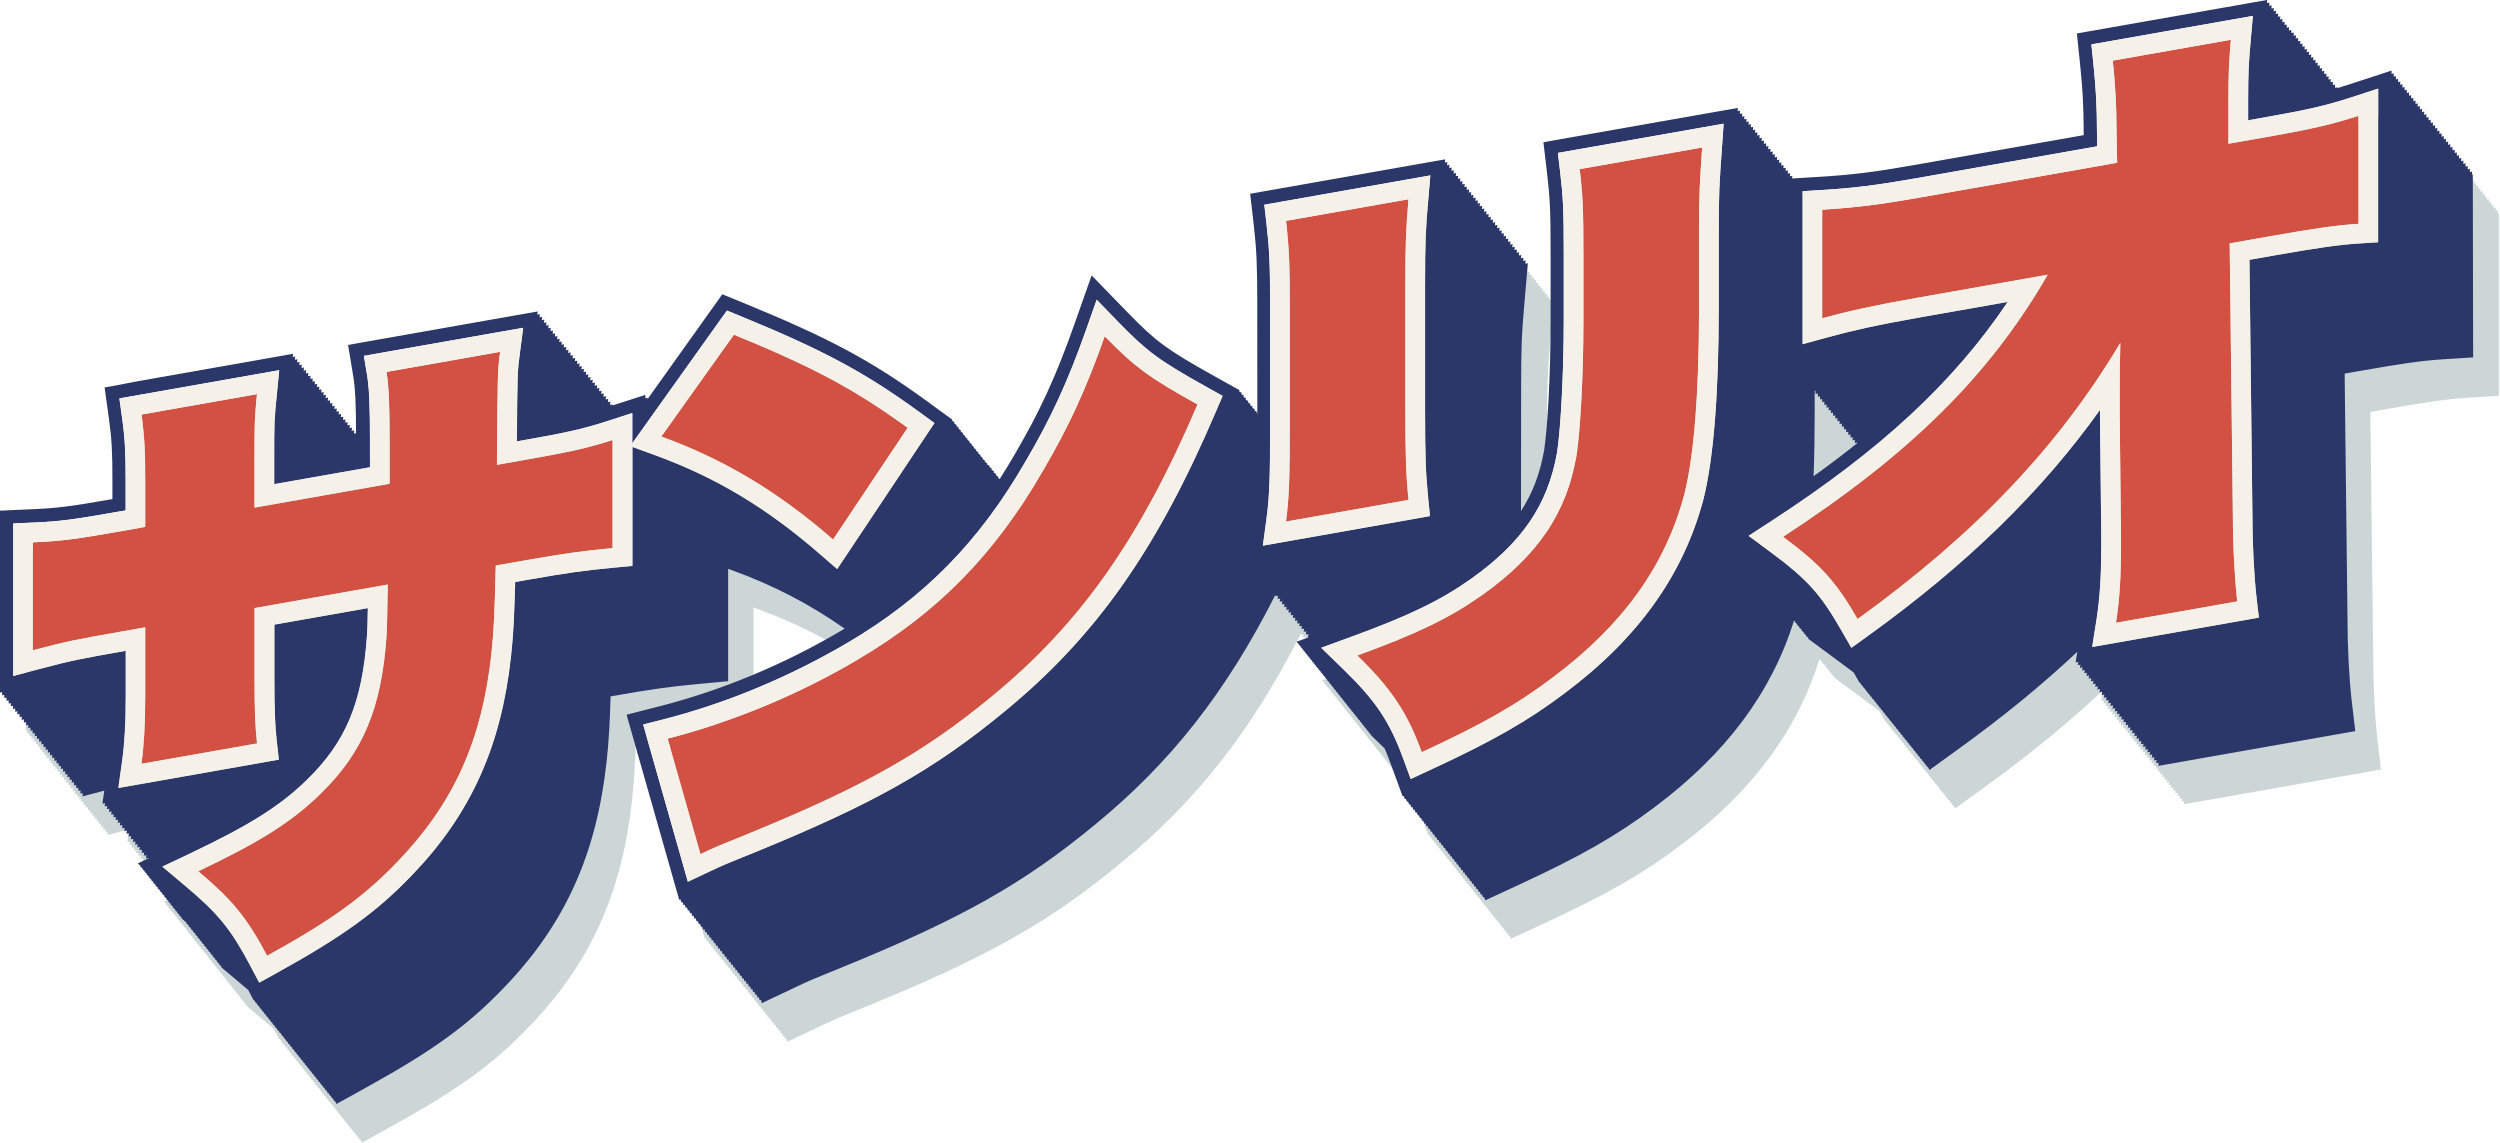 <svg version="1.1" id="Layer_1" xmlns="http://www.w3.org/2000/svg" xmlns:xlink="http://www.w3.org/1999/xlink" x="0" y="0" viewBox="0 0 448.43 205" style="enable-background:new 0 0 448.43 205" xml:space="preserve"><style>.st3{fill:#d25142}.st4{fill:#f5f1e9}</style><g style="opacity:.5"><defs><path id="SVGID_1_" d="M4.62 6.94h443.81V205H4.62z"/></defs><clipPath id="SVGID_2_"><use xlink:href="#SVGID_1_" style="overflow:visible"/></clipPath><path d="M448.04 38.31v-.62l-.39.13v-.62l-.39.13v-.62l-.39.13v-.62l-.39.13v-.62l-.39.13v-.62l-.39.13v-.62l-.39.13v-.62l-.39.13v-.62l-.39.13v-.62l-.39.13v-.61l-.39.13v-.62l-.39.13v-.62l-.39.13v-.62l-.39.13v-.62l-.39.13v-.62l-.39.13v-.62l-.39.13v-.62l-.39.13v-.62l-.39.13v-.61l-.39.13v-.62l-.39.13v-.62l-.39.13v-.62l-.39.13v-.62l-.39.13v-.62l-.39.13v-.62l-.39.13v-.62l-.39.13v-.62l-.39.13v-.62l-.39.13v-.62l-.39.13v-.62l-.39.13v-.62l-.39.13v-.62l-.39.13v-.62l-.39.13v-.62l-.39.13v-.62l-.39.13v-.62l-.39.13v-.62l-3.08 1.01-4.63 1.51c-.7.23-1.37.44-2.02.63l.01-.15-.44.08.05-.57-.44.08.05-.57-.44.08.05-.57-.44.08.05-.57-.44.08.05-.57-.44.08.05-.57-.44.08.05-.57-.44.08.05-.57-.44.08.05-.57-.44.08.05-.57-.44.08.05-.57-.44.08.05-.57-.44.08.05-.57-.44.08.05-.57-.44.08.05-.57-.44.08.05-.57-.44.08.05-.57-.44.08.05-.57-.44.08.05-.57-.44.08.05-.57-.44.08.05-.57-.44.08.05-.57-.44.08.05-.57-.44.08.05-.57-.53.11.05-.57-.44.08.05-.57-.44.08.05-.57-.44.08.05-.57-.44.08.05-.57-.44.08.05-.57-.44.08.05-.57-.44.08.05-.57-3.02.53-4.53.8L382.58 12l-3.24.57-2.16.38.23 2.18.34 3.27c.47 4.46.65 7.84.65 12.07v.08l.01.64-30.5 5.38c-7.01 1.24-11.09 1.74-16.78 2.09l-3.32.2-1.7.1.03-.47-.43.08.04-.56-.43.08.04-.57-.43.08.04-.57-.43.08.04-.56-.43.08.04-.56-.43.08.04-.57-.43.08.04-.57-.43.08.04-.56-.43.08.04-.57-.43.08.04-.57-.43.08.04-.57-.43.08.04-.56-.43.08.04-.57-.43.08.04-.57-.43.08.04-.57-.43.08.04-.57-.43.08.04-.56-.43.08.04-.56-.43.08.04-.56-.43.07.04-.56-.43.08.04-.56-.43.08.04-.57-.43.08.04-.57-.43.08.04-.57-.43.08.04-.57-2.97.52-4.45.78-21.98 3.88-3.29.58-2.19.39.26 2.21.39 3.31c.54 4.58.64 6.78.64 14.71v11.78c0 10.27-.6 19.67-1.17 23.29-.73 4.13-2.05 7.64-4.14 10.85V76.55c0-7.65.1-9.63.54-14.78l.39-4.57.26-3.05-.44.08.05-.57-.44.08.05-.57-.44.08.05-.57-.44.08.05-.57-.44.08.05-.57-.44.08.05-.57-.44.08.05-.57-.44.08.05-.57-.44.08.05-.57-.44.08.05-.57-.44.08.05-.57-.44.08.05-.57-.44.08.05-.57-.44.08.05-.57-.44.08.05-.57-.44.08.05-.57-.44.08.05-.57-.44.08.05-.57-.44.08.05-.57-.44.08.05-.57-.44.08.05-.57-.49.09.05-.57-.44.08.05-.57-.44.08.05-.57-.44.08.05-.57-.44.08.05-.57-.44.08.05-.57-.44.08.05-.57-.44.08.05-.57-.44.08.05-.57-.44.08.05-.57-.44.08.05-.57-.44.08.05-.57-.44.08.05-.57-.44.08.05-.57-.44.08.05-.57-.44.08.05-.57-.44.08.05-.57-3.02.53-4.52.8-21.98 3.88-3.28.58-2.18.39.26 2.2.38 3.31c.52 4.44.64 7.22.64 14.16v19.74l-.13-.07.09-.22-.48-.27.09-.22-.48-.27.09-.22-.49-.27.09-.22-.48-.27.09-.22-.5-.26.09-.22-.48-.27.09-.22-.48-.27.09-.22-.48-.27.09-.22-1.85-1.03-2.78-1.55c-8.34-4.65-10.34-6.11-15.3-11.21l-3.97-4.08-2.64-2.72-1.26 3.57-1.89 5.36c-3.23 9.13-6.21 15.62-10.63 23.14-.88 1.53-1.79 3.02-2.71 4.45l-.31-.22.09-.14-.48-.35.09-.14-.48-.35.09-.14-.48-.35.09-.14-.48-.35.09-.14-.48-.35.09-.14-.48-.35.09-.14-.48-.35.09-.14-.48-.35.09-.14-.48-.35.09-.14-.48-.35.09-.14-.48-.35.09-.14-.48-.35.09-.14-.48-.35.09-.14-.48-.35.09-.14-.48-.35.09-.14-.48-.35.09-.14-.48-.35.09-.14-.48-.35.09-.14-.48-.35.09-.14-.48-.35.09-.14-.48-.35.09-.14-1.83-1.33-2.74-1.99c-9.87-7.19-17.44-11.26-32.38-17.4l-2.59-1.06-1.73-.71-1.08 1.52-1.63 2.28-10.69 14.99v-.27l-.39.13v-.61l-3.08.99-2.82.91.02-.19-.47.08.07-.57-.47.08.07-.57-.47.08.08-.57-.47.08.07-.57-.47.08.07-.57-.46.08.07-.57-.47.08.07-.57-.47.08.08-.57-.47.08.07-.57-.47.08.07-.57-.47.08.08-.57-.47.08.07-.57-.47.08.07-.57-.47.08.07-.57-.47.08.07-.57-.47.08.08-.57-.47.08.07-.57-.47.08.08-.57-.47.08.08-.57-.47.08.07-.57-.46.08.07-.57-.47.08.07-.57-.47.08.08-.57-.47.08.07-.57-.47.08.07-.57-.47.08.08-.57-.47.08.07-.57-.47.08.07-.57-.46.08.07-.57-.47.08.07-.57-.46.08.08-.57-.47.08.07-.57-.47.08.07-.57-.46.08.07-.57-3.16.56-4.74.83-20.39 3.6-3.44.6-2.29.4.38 2.3.57 3.44c.33 2.03.47 4.67.49 10.08l-.38.07.06-.57-.45.08.06-.57-.45.08.06-.57-.45.08.06-.57-.45.08.05-.57-.45.08.06-.57-.45.08.06-.57-.45.08.05-.57-.45.08.06-.57-.45.08.05-.57-.45.08.06-.57-.45.08.06-.57-.45.08.05-.57-.45.08.06-.57-.45.08.05-.57-.45.08.06-.57-.45.08.06-.57-.45.08.05-.57-.45.08.06-.57-.45.08.05-.57-.45.08.06-.57-.45.08.06-.57-.45.08.06-.57-.45.08.06-.57-.45.08.06-.57-.45.08.06-.57-.45.08.06-.57-.45.08.06-.57-.45.08.06-.57-3.06.54-4.58.81-20.73 3.66-3.35.59-2.23.39.31 2.25.47 3.37c.53 3.85.62 6.15.62 11.08v3.33c-7.83 1.37-9.89 1.62-14.53 1.82l-3.38.15-2.25.1v32.66l.39-.1v.59l.39-.1v.59l.39-.1v.59l.39-.1v.59l.39-.1v.59l.39-.1v.59l.39-.1v.59l.39-.1v.59l.39-.1v.59l.39-.1v.59l.39-.1v.59l.39-.1v.59l.39-.1v.59l.39-.1v.59l.39-.1v.59l.39-.1v.59l.39-.1v.59l.39-.1v.59l.39-.1v.59l.39-.1v.59l.39-.1v.59l.39-.1v.66l.39-.1v.59l.39-.1v.59l.39-.1v.59l.39-.1v.59l.39-.1v.59l.39-.1v.59l.39-.1v.59l.39-.1v.59l.39-.1v.59l.39-.1v.59l.39-.1v.59l.39-.1v.59l.39-.1v.59l.39-.1v.59l.39-.1v.59l.39-.1v.59l2.96-.79.92-.25-.33 2.35.47-.08-.08.57.47-.08-.08.57.47-.08-.08.57.47-.08-.08.57.47-.08-.08.57.47-.08-.08.57.47-.08-.08.57.47-.08-.08.57.47-.08-.08.57.47-.08-.08.57.47-.08-.08.57.47-.08-.08.57.47-.08-.08.57.47-.08-.08.57.69-.11-.08.57.47-.08-.08.57.47-.08-.08.57.47-.08-.08.57.47-.08-.08.57.47-.08-.08.57.47-.08-.01.07-1.94.92.51.43-.12.06.51.43-.12.06.51.43-.12.06.51.43-.12.06.51.43-.12.06.51.43-.12.06.51.43-.12.06.51.43-.12.06.51.43-.12.06.51.43-.12.06.51.43-.12.06.51.43-.12.06.51.43-.12.06.51.43-.12.06.51.43-.12.06.51.43-.12.06.51.43-.12.06.51.43-.12.06.51.43-.12.06.51.43-.12.06.51.43-.12.06.51.43-.12.06.51.43-.12.06.51.43-.12.06.51.43-.12.06.51.43-.12.06.51.43-.12.06.51.43-.12.06.51.43-.12.06.51.43-.12.06.51.43-.12.06.51.43-.12.06.51.43-.12.06.51.43-.12.06.51.43-.12.06.51.43-.12.06.51.43-.12.06.51.43-.12.06 2.8 2.36 2.05 1.73 1.02 1.92.1-.06.29.55.1-.06.29.55.1-.06.29.55.1-.06.29.55.1-.06.29.55.1-.06.29.55.1-.06.29.54.1-.06.29.55.1-.06.29.54.1-.06.29.55.1-.06.29.55.1-.06.29.55.1-.06.29.55.1-.06.29.55.1-.06.29.55.1-.06.29.55.1-.06.29.55.1-.06.29.55.1-.06.29.55.1-.06.29.54.1-.06.29.55.1-.06.29.55.1-.06.29.55.1-.05.29.54.1-.06.29.55.1-.06.29.54.1-.06.29.55.1-.06.29.55.1-.06.29.55.1-.06.29.55.1-.06.29.55.1-.06.29.54.1-.06.29.55.1-.06.29.55.1-.06.29.54.1-.06.29.55.1-.06.29.54.1-.06.29.55 2.1-1.16 3.14-1.74c12.1-6.69 18.38-11.24 24.86-18.03 10.87-11.3 16.54-23.83 18.36-40.6.38-3.66.54-6.16.7-11.57l.25-.04c7.18-1.27 10.23-1.7 15.5-2.19l3.2-.3 2.14-.2v-20.15l.83.3c7.29 2.65 13.74 5.99 20.07 10.42-.23.14-.45.27-.68.4-10.2 6.03-21.46 10.71-32.57 13.54l-3.52.9-2.34.6.66 2.33.99 3.49 5.89 20.72 1.14 4.01.76 2.67.22-.1.17.59.22-.11.17.59.22-.1.17.59.22-.1.17.59.22-.1.17.59.22-.1.17.59.22-.11.17.59.22-.11.17.6.22-.11.17.59.22-.11.17.6.22-.11.17.59.22-.1.17.59.22-.1.17.59.22-.11.17.59.22-.11.17.59.22-.1.17.59.22-.1.17.59.22-.11.17.59.22-.1.17.59.22-.1.17.59.22-.1.17.59.22-.11.17.59.22-.1.17.59.22-.1.17.59.22-.11.17.59.22-.1.17.59.22-.1.17.59.22-.1.17.59.22-.11.17.59.22-.11.17.59.22-.1.17.59.22-.1.17.59.22-.11.17.59.22-.11.17.6.22-.1.17.59.22-.1.17.6.22-.11.17.6.22-.11.17.59 2.51-1.19 3.77-1.78c2.39-1.13 3.21-1.46 5.91-2.56l1.95-.79c21.64-8.82 32.72-15.06 45.6-25.68 13.58-11.13 23.47-23.68 32.41-41.29l-.04.31.47-.08-.08.57.47-.08-.08.57.47-.08-.08.57.47-.08-.08.57.47-.08-.08.57.47-.08-.08.57.47-.08-.08.57.47-.08-.08.57.47-.08-.08.57.47-.08-.08.57.47-.08-.08.57.47-.08-.08.57.47-.08-.08.57.47-.08-.08.57.47-.08-.08.57.32-.06-2.39.87.47.46-.08.03.48.46-.08.03.47.46-.08.03.47.46-.08.03.47.46-.08.03.47.46-.08.03.47.46-.08.03.47.46-.08.03.47.46-.08.03.47.46-.08.03.47.46-.08.03.47.46-.08.03.47.46-.08.03.47.46-.08.03.47.46-.08.03.47.46-.08.03.47.46-.08.03.47.46-.08.03.47.46-.08.03.47.46-.08.03.47.46-.08.03.47.46-.08.03.47.46-.08.03.47.46-.08.03.47.46-.08.03.48.46-.08.03.47.46-.08.03.47.46-.08.03.47.46-.08.03.47.46-.08.03.47.46-.08.03.47.46-.08.03.47.46-.08.03.47.46-.08.03 2.54 2.47c.35.81.68 1.66 1.02 2.58l1.32 3.6.88 2.4.18-.08.21.58.18-.08.21.57.18-.08.21.57.18-.08.21.57.18-.08.21.57.18-.08.21.57.18-.08.21.57.18-.08.21.57.18-.08.21.57.18-.08.21.57.18-.08.21.57.18-.08.21.57.18-.08.21.57.18-.08.21.57.18-.09.21.57.18-.08.21.57.18-.09.21.57.18-.08.21.57.18-.08.21.57.18-.08.21.57.18-.08.21.57.18-.08.21.57.18-.08.21.57.18-.08.21.57.18-.08.21.57.18-.08.21.57.18-.08.21.57.18-.08.21.57.18-.08.21.57.18-.08.21.57.18-.08.21.57.18-.08.21.57.18-.08.21.57.18-.09.21.57.18-.08.21.57.18-.08.21.57.18-.08.21.57.18-.08.21.57 2.32-1.07 3.48-1.61c11.38-5.26 17.83-8.95 24.64-14.09 12.7-9.51 20.88-20.46 24.92-33.4l.26.19-.14.09.54.4-.14.09.54.4-.14.09.54.4-.14.09.54.4-.14.09.53.4-.14.09.54.39-.14.09 2.72 2.02 4.08 3.02c.5.37.97.72 1.42 1.07l1.07 1.86.08-.06.33.57.08-.06.31.55.08-.06.31.55.08-.06.31.55.08-.06.31.54.08-.06.32.54.08-.06.31.54.08-.05.32.54.08-.05.31.55.08-.06.31.54.08-.06.31.55.08-.06.31.55.08-.06.31.54.08-.06.32.55.08-.06.31.55.08-.06.31.55.08-.06.31.55.08-.06.31.55.08-.06.31.55.08-.06.31.54.08-.06.31.54.08-.06.31.55.08-.06.32.55.08-.05.31.54.08-.06.31.55.08-.06.31.55.08-.06.31.55.08-.06.31.55.08-.06.31.55.08-.06.31.54.08-.06.32.55.08-.06.31.54 2.11-1.53 3.17-2.29c7.92-5.72 14.92-11.44 21.22-17.37l-.3 1.9.48-.08-.09.57.48-.08-.09.57.48-.09-.09.57.48-.09-.09.57.48-.08-.09.57.48-.09-.09.57.48-.08-.09.57.48-.08-.09.57.48-.08-.09.57.48-.08-.09.57.48-.08-.09.57.48-.09-.09.57.48-.08-.09.57.48-.08-.09.57.48-.08-.09.57.48-.08-.09.57.48-.08-.09.57.48-.09-.09.57.48-.09-.09.57.48-.09-.09.58.48-.09-.09.57.48-.08-.09.57.48-.08-.09.57.48-.08-.09.58.48-.09-.09.57.48-.09-.09.57.48-.08-.09.57.48-.08-.09.57.48-.08-.09.57.48-.08-.09.57.48-.09-.09.57.48-.08-.09.57.48-.09-.09.57.48-.09-.09.57.48-.08-.09.58.48-.09-.09.57.48-.08-.09.57.48-.08-.09.57 3.25-.57 4.87-.86 21.75-3.83 3.28-.58 2.19-.39-.26-2.2-.38-3.31c-.46-3.93-.75-9.74-.75-14.81l-.51-43.81 2.33-.41c8.1-1.43 11.51-1.91 15.22-2.15l3.3-.21 2.2-.14v-32.8l-.13.13z" style="clip-path:url(#SVGID_2_);fill:#9caeaf"/></g><path d="M443.42 31.37v-.62l-.39.13v-.62l-.39.13v-.62l-.39.13v-.62l-.39.13v-.61l-.39.13v-.62l-.39.13v-.62l-.39.13v-.62l-.39.13v-.62l-.39.13v-.62l-.39.13v-.62l-.39.13v-.62l-.39.13v-.62l-.39.13v-.61l-.39.13v-.62l-.39.13v-.62l-.39.13v-.62l-.39.13v-.62l-.39.13v-.62l-.39.13v-.62l-.39.13v-.62l-.39.13v-.62l-.39.13v-.62l-.39.13v-.62l-.39.13v-.62l-.39.13v-.62l-.39.13v-.62l-.39.13v-.62l-.39.13v-.62l-.39.13v-.62l-.39.13v-.62l-.39.13v-.62l-.39.13v-.61l-.39.13v-.62l-.39.13v-.62l-.39.13v-.62l-.39.13v-.62l-.39.13v-.62l-3.08 1.01-4.63 1.51c-.7.23-1.37.44-2.02.63l.01-.15-.44.08.05-.57-.44.08.05-.57-.44.08.05-.57-.44.08.05-.57-.44.08.05-.57-.44.08.05-.57-.44.08.05-.57-.44.08.05-.57-.44.08.05-.57-.44.08.05-.57-.44.08.05-.57-.44.08.05-.57-.44.08.05-.57-.44.08.05-.57-.44.08.05-.57-.44.08.05-.57-.44.08.05-.57-.44.08.05-.57-.44.08.05-.57-.44.08.05-.57-.44.08-.03-.55-.44.08.05-.57-.44.08.05-.57-.44.08.05-.57-.44.08.05-.57-.44.08.05-.57-.44.08.05-.57-.44.08.05-.57-.44.08.05-.57-.44.08.05-.57-.44.08.05-.57-.44.08.03-.56-3.02.53-4.53.8-21.19 3.73-3.24.57-2.16.38.23 2.18.34 3.27c.47 4.46.65 7.85.65 12.07v.08l.01.64-30.5 5.38c-7.01 1.24-11.09 1.74-16.78 2.09l-3.32.2-1.7.1.03-.47-.43.08.04-.56-.43.08.04-.57-.43.08.04-.56-.43.08.04-.56-.43.08.04-.56-.43.08.04-.57-.43.08.04-.57-.43.08.04-.56-.43.08.04-.57-.43.08.04-.57-.43.08.04-.57-.43.08.04-.56-.43.08.04-.57-.44.06.04-.57-.43.08.04-.57-.43.08.04-.57-.43.08.04-.57-.43.08.04-.57-.43.08.04-.56-.43.08.04-.56-.43.08.04-.56-.43.08.04-.56-.43.08.04-.57-.43.08.04-.57-.43.08.04-.57-2.97.52-4.45.78-21.98 3.88-3.29.58-2.19.39.26 2.21.39 3.31c.54 4.58.64 6.78.64 14.71v11.78c0 10.27-.6 19.67-1.17 23.29-.73 4.13-2.06 7.64-4.14 10.85V69.62c0-7.65.1-9.63.55-14.78l.39-4.57.26-3.05-.44.08.05-.57-.44.08.05-.57-.44.08.05-.57-.44.08.05-.57-.44.08.05-.57-.44.08.05-.57-.44.08.05-.57-.44.08.05-.57-.44.08.05-.57-.44.08.05-.57-.44.08.05-.57-.44.08.05-.57-.44.08.05-.57-.44.08.05-.57-.44.08.05-.57-.44.08.05-.57-.44.08.05-.57-.44.08.05-.57-.44.08.05-.57-.44.08.05-.57-.44.08.05-.57-.44.08.05-.57-.44.08.05-.57-.44.08.05-.57-.44.08.05-.57-.44.08.05-.57-.44.08.05-.57-.44.08.05-.57-.44.08.05-.57-.44.08.05-.57-.44.08.05-.57-.44.08.05-.57-.44.08.05-.57-.44.08.05-.57-.44.08.05-.57-.44.08.05-.57-.44.08.05-.57-.44.08.05-.57-3.02.53-4.52.8-21.98 3.88-3.28.58-2.18.39.26 2.2.38 3.31c.51 4.44.64 7.22.64 14.16V74.2l-.13-.07.09-.22-.48-.27.09-.22-.49-.27.09-.22-.48-.27.09-.22-.49-.27.09-.22-.48-.27.09-.22-.48-.27.09-.22-.48-.27.09-.22-.48-.27.09-.22-1.85-1.03-2.78-1.55c-8.34-4.65-10.34-6.11-15.3-11.21l-3.97-4.08-2.64-2.72-1.26 3.57-1.89 5.36c-3.23 9.14-6.21 15.62-10.63 23.14-.88 1.53-1.79 3.02-2.71 4.45l-.31-.22.09-.14-.48-.35.09-.14-.48-.35.09-.14-.48-.35.09-.14-.48-.35.09-.14-.54-.33.09-.14-.48-.35.09-.14-.48-.35.09-.14-.48-.35.09-.14-.49-.35.09-.14-.48-.35.09-.14-.48-.35.09-.14-.48-.35.09-.14-.48-.35.09-.14-.48-.35.09-.14-.48-.35.09-.14-.48-.35.09-.14-.48-.35.09-.14-.48-.35.09-.14-.48-.35.09-.14-.48-.35.09-.14-.48-.35.09-.14-1.83-1.33-2.74-2c-9.87-7.19-17.44-11.26-32.38-17.4l-2.59-1.06-1.73-.71-1.08 1.52-1.63 2.28-10.7 15.01v-.27l-.39.13v-.62l-3.08.99-2.82.91.03-.19-.47.08.08-.57-.47.08.07-.57-.47.08.07-.57-.47.08.08-.57-.47.08.07-.57-.47.08.08-.57-.47.08.07-.57-.47.08.07-.57-.47.08.08-.57-.47.08.07-.57-.47.08.07-.57-.46.08.07-.57-.46.08.07-.57-.47.08.08-.57-.47.08.07-.57-.47.08.07-.57-.46.08.07-.57-.47.08.07-.57-.47.08.07-.57-.47.08.08-.57-.47.08.07-.57-.47.08.07-.57-.47.08.07-.57-.47.08.08-.57-.47.08.07-.57-.47.08.07-.57-.46.08.07-.57-.47.08.07-.57-.46.08.08-.57-.47.08.08-.57-.47.08.08-.57-.47.08.08-.57-.47.08.07-.57-.47.08.07-.57-3.16.56-4.73.83-20.39 3.6-3.44.61-2.29.41.38 2.3.57 3.44c.33 2.03.47 4.67.48 10.08l-.38.07.05-.57-.45.08.06-.57-.45.08.06-.57-.45.08.06-.57-.45.08.06-.57-.45.08.05-.57-.45.08.06-.57-.45.08.06-.57-.45.08.06-.57-.45.08.06-.57-.45.08.06-.57-.45.08.06-.57-.45.08.06-.57-.45.08.06-.57-.45.08.06-.57-.45.08.05-.57-.45.08.06-.57-.45.08.06-.57-.45.08.05-.57-.45.08.06-.57-.45.08.05-.57-.45.08.06-.57-.45.08.06-.57-.45.08.05-.57-.45.08.06-.57-.45.08.05-.57-.45.08.06-.57-.45.08.06-.57-.45.08.06-.57-3.05.54-4.58.81-20.73 3.66-3.21.63-2.23.39.31 2.25.47 3.37c.53 3.85.62 6.15.62 11.08v3.33c-7.83 1.37-9.9 1.62-14.53 1.82l-3.38.15-2.26.1v32.65l.39-.1v.59l.39-.1v.59l.39-.1v.59l.39-.1v.59l.39-.1v.59l.39-.1v.59l.39-.1v.59l.39-.11v.59l.39-.1v.59l.39-.1v.59l.39-.1v.59l.39-.1v.59l.39-.1v.59l.39-.1v.59l.39-.1v.59l.39-.1v.59l.39-.1v.59l.39-.1v.59l.39-.1v.59l.39-.1v.59l.39-.1v.59l.39-.1v.59l.39-.1v.59l.39-.1v.59l.39-.1v.59l.39-.1v.59l.39-.1v.59l.39-.1v.59l.39-.1v.59l.39-.1v.59l.39-.1v.59l.39-.1v.59l.39-.1v.59l.39-.1v.59l.39-.1v.59l.39-.1v.59l.39-.1v.59l.39-.1v.59l2.96-.79.92-.24-.33 2.34.47-.08-.08.57.47-.08-.08.57.47-.08-.08.57.47-.08-.08.57.47-.08-.08.57.47-.08-.08.57.47-.08-.08.57.47-.08-.08.57.47-.08-.08.57.47-.08-.08.57.47-.08-.08.57.47-.08-.08.57.47-.08-.08.57.47-.08-.08.57.47-.08-.08.57.47-.08-.08.57.47-.08-.08.57.47-.08-.08.57.47-.08-.08.57.47-.08-.08.57.47-.08-.01.07-1.93.92.51.43-.12.06.51.43-.12.06.51.43-.12.06.51.43-.12.06.51.43-.12.06.51.43-.12.06.51.43-.12.06.51.43-.12.06.51.43-.12.06.51.43-.12.06.51.43-.12.06.51.43-.12.06.51.43-.12.06.51.43-.12.06.51.43-.12.06.51.43-.12.06.51.43-.12.06.51.43-.12.06.51.43-.12.06.51.43-.12.06.51.43-.01.02.51.43-.12.06.51.43-.12.06.51.43-.12.06.51.43-.12.06.52.43-.12.06.51.43-.12.06.51.43-.12.06.51.43-.12.06.51.43-.12.06.51.43-.12.06.51.43-.12.06.51.43-.12.06.51.43-.12.06.51.43-.12.06.51.43-.12.06.51.43-.12.06.51.43-.12.06 2.8 2.36 2.05 1.73 1.02 1.92.1-.06.29.55.1-.06.29.55.1-.06.29.55.1-.06.29.55.1-.06.29.55.1-.06.29.55.1-.06.29.54.1-.06.29.55.1-.06.29.54.1-.06.29.55.1-.06.29.55.1-.06.29.54.1-.06.29.55.1-.06.29.55.1-.06.29.55.1-.06.29.55.1-.06.29.55.1-.06.29.55.1-.06.29.55.1-.06.29.54.1-.06.29.55.1-.06.29.55.1-.06.29.55.1-.05.29.54.1-.06.29.55.1-.06.29.55.1-.06.29.55.1-.06.29.54.1-.06.29.55.1-.06.29.55.1-.06.29.55.1-.06.29.54.1-.06.29.55.1-.06.29.55.1-.06.29.54.1-.06.29.55.1-.06.29.54.1-.06.29.55 2.1-1.16 3.14-1.74c12.1-6.69 18.38-11.24 24.86-18.03 10.87-11.3 16.54-23.83 18.36-40.6.38-3.66.54-6.16.7-11.57l.25-.04c7.19-1.27 10.23-1.7 15.5-2.19l3.2-.3 2.14-.2v-20.15l.83.3c7.29 2.65 13.74 5.99 20.07 10.42-.23.14-.46.27-.68.4-10.2 6.03-21.46 10.71-32.57 13.54l-3.52.9-2.35.6.66 2.33.99 3.49 5.89 20.71 1.14 4.01.76 2.67.22-.1.17.59.22-.1.17.59.22-.11.17.59.22-.11.17.59.22-.1.17.59.22-.11.17.6.22-.11.17.59.22-.1.17.6.22-.1.17.59.22-.11.17.59.22-.1.17.59.22-.1.17.59.22-.1.17.59.22-.1.17.59.22-.11.17.59.22-.1.17.59.22-.1.17.59.22-.1.17.59.22-.1.17.59.22-.1.17.59.22-.1.17.59.22-.11.17.59.22-.1.17.59.22-.1.17.59.22-.1.17.59.22-.11.17.59.22-.1.17.59.22-.1.17.59.22-.1.17.59.22-.11.17.59.22-.11.17.59.22-.1.17.59.22-.1.17.59.22-.11.17.6.22-.1.17.59.22-.1.17.59.22-.11.17.59.22-.1.17.59 2.51-1.19 3.77-1.78c2.39-1.13 3.21-1.46 5.91-2.56l1.95-.79c21.64-8.82 32.72-15.06 45.6-25.68 13.58-11.13 23.47-23.68 32.4-41.29l-.04.31.47-.08-.08.57.47-.08-.08.57.47-.08-.08.57.47-.08-.08.57.47-.08-.08.57.47-.08-.08.57.47-.08-.08.57.47-.08-.08.57.47-.08-.08.57.47-.08-.08.57.47-.08-.08.57.47-.08-.08.57.47-.08-.08.57.47-.08-.08.57.47-.08-.08.57.32-.06-2.39.87.47.46-.08.03.47.46-.08.03.47.46-.08.03.47.46-.08.03.47.46-.08.03.47.46-.08.03.47.46-.08.03.47.46-.08.03.47.46-.08.03.47.46-.08.03.48.46-.08.03.47.46-.08.03.47.46-.08.03.47.46-.08.03.47.46-.08.03.47.46-.08.03.47.46-.08.03.47.46-.08.03.47.46-.08.03.47.46-.08.03.47.46-.08.03.47.46-.08.03.47.46-.08.03.47.46-.08.03.47.46-.08.03.48.46-.08.03.47.46-.08.03.47.46-.08.03.47.46-.08.03.47.46-.08.03.47.46-.08.03.47.46-.08.03.47.46-.08.03.47.46-.08.03 2.54 2.47c.35.81.68 1.66 1.02 2.58l1.32 3.6.88 2.4.18-.08.21.58.18-.08.21.57.18-.08.21.57.18-.08.21.57.18-.08.21.57.18-.08.21.57.18-.08.21.57.18-.08.21.57.18-.08.21.57.18-.08.21.57.18-.08.21.57.18-.08.21.57.18-.08.21.57.18-.08.21.57.18-.08.21.57.18-.08.21.57.18-.08.21.57.18-.08.21.57.18-.09.21.57.18-.08.21.58.18-.08.21.57.18-.08.21.57.18-.08.21.57.18-.08.21.57.18-.08.21.57.18-.08.21.57.18-.08.21.57.18-.08.21.57.18-.08.21.57.18-.08.21.57.18-.08.21.57.18-.08.21.57.18-.08.21.57.18-.08.21.57.18-.08.21.57.18-.08.21.57.18-.08.21.57.18-.08.21.57 2.32-1.07 3.48-1.61c11.38-5.26 17.83-8.95 24.64-14.09 12.7-9.51 20.88-20.46 24.93-33.4l.26.19-.14.09.53.4-.14.09.53.4-.14.09.53.39-.14.09.54.4-.14.09.53.4-.14.09.54.39-.14.09 2.72 2.02 4.08 3.02c.5.37.97.72 1.42 1.07l1.07 1.86.08-.05.33.57.08-.05.32.55.08-.06.31.55.08-.06.31.55.08-.06.31.54.08-.06.31.54.08-.06.31.54.08-.06.32.55.08-.05.32.55.08-.06.31.54.08-.06.31.55.08-.06.31.55.08-.06.31.54.08-.06.31.55.08-.06.32.55.08-.06.31.55.08-.06.31.55.08-.06.31.55.08-.06.31.54.08-.06.31.54.08-.05.31.54.08-.06.32.55.08-.06.31.54.08-.05.31.54.08-.06.31.55.08-.06.31.55.08-.06.31.55.08-.06.31.54.08-.06.31.55.08-.06.31.54.08-.06.31.55.08-.06.31.54 2.11-1.53 3.17-2.29c7.92-5.72 14.92-11.44 21.22-17.37l-.3 1.9.48-.08-.09.57.48-.08-.09.57.48-.09-.09.57.48-.09-.09.57.48-.09-.09.58.48-.09-.09.57.48-.09-.09.57.48-.08-.09.57.48-.08-.09.57.48-.08-.09.57.48-.08-.09.57.48-.08-.09.57.48-.08-.09.57.48-.08-.09.57.48-.08-.09.57.48-.08-.09.57.48-.09-.09.58.48-.08-.09.57.48-.09-.09.57.48-.08-.09.58.48-.08-.09.57.48-.08-.09.57.48-.08-.09.57.48-.08-.09.57.48-.08-.09.57.48-.08-.09.57.48-.08-.09.57.48-.08-.09.57.48-.08-.09.57.48-.08-.09.57.48-.09-.09.57.48-.09-.09.58.48-.09-.09.57.48-.09-.09.57.48-.09-.09.57.48-.08-.09.57.48-.08-.09.57.48-.08-.09.57 3.25-.57 4.87-.86 21.75-3.84 3.28-.58 2.19-.38-.26-2.2-.39-3.31c-.46-3.93-.75-9.74-.75-14.81l-.51-43.81 2.33-.41c8.1-1.43 11.51-1.91 15.22-2.15l3.3-.21 2.2-.14V31.25l-.13.12zm-293.28 70.7-3.03-2.63c-9.59-8.34-18.75-13.83-29.7-17.82l-3.99-1.45v21.35l-3.21.3c-5.35.5-8.43.93-15.69 2.21l-2.14.38c-.18 6.57-.31 9.18-.74 13.3-1.77 16.22-7.24 28.32-17.72 39.23-6.3 6.59-12.43 11.03-24.3 17.59l-3.14 1.74-1.68-3.17c-3.41-6.42-5.66-9.19-11.5-14.11l-4.2-3.53 4.96-2.35c10.69-5.08 16.17-8.53 20.92-13.17 7.04-6.84 9.98-13.88 10.83-25.93.08-1.42.1-2.19.15-4.92l-16.77 2.96v9.73c0 5.46.11 8.38.43 11.19l.37 3.3-3.27.58-20.73 3.66-4.78.84.67-4.81c.44-3.16.65-6.83.65-11.53v-8.26l-.05.01c-8.03 1.42-9.48 1.67-15.68 3.32l-4.44 1.18V93.89l3.38-.15c4.97-.21 7.04-.48 15.85-2.03l.93-.16v-5.31c0-5.06-.09-7.41-.65-11.41l-.47-3.37 3.35-.59 20.73-3.66 4.58-.81-.45 4.63c-.44 4.44-.44 4.7-.44 11.29v4.52l17.18-3.03V79.3c0-6.62-.13-9.65-.52-12.02l-.57-3.44 3.44-.61 20.39-3.59 4.74-.83-.62 4.77c-.38 2.96-.42 3.24-.51 15.6l.25-.04c8.26-1.46 11.34-2.1 15.84-3.55l4.62-1.49v5.43l2.32-3.26L128.76 58l1.63-2.28 2.59 1.06c14.74 6.06 22.2 10.06 31.89 17.12l2.74 1.99-1.88 2.82-13.37 20.03-2.22 3.33zm67.91-28.13c-10.57 24.76-21.57 40.33-37.93 53.74-12.67 10.45-23.6 16.6-44.98 25.31l-1.95.79c-2.75 1.11-3.58 1.45-6.03 2.61l-3.77 1.78-1.14-4.01-5.89-20.71-.99-3.49 3.52-.9c11.32-2.88 22.79-7.65 33.18-13.79 13.78-8.12 23.63-18.16 31.94-32.59 4.5-7.66 7.54-14.26 10.82-23.55l1.89-5.36 3.97 4.08c5.11 5.25 7.33 6.88 15.84 11.62l2.78 1.55-1.26 2.92zm13.24 23.09-4.76.84.65-4.79c.56-4.12.65-8.15.65-16.19V54.45c0-7.04-.13-9.88-.66-14.43l-.38-3.3 3.28-.58 21.98-3.88 4.52-.8-.39 4.57c-.45 5.23-.55 7.24-.55 14.98v22.55c0 8.14.12 11.52.55 15.74l.33 3.26-3.23.57-21.99 3.9zm77.56-70.33c-.44 6.22-.56 7.9-.56 15.15v13.26c0 15.47-.91 27.01-2.72 34.32-3.57 13.6-11.7 25.01-24.85 34.86-6.66 5.03-13 8.65-24.21 13.83l-3.48 1.61-1.32-3.6c-2.44-6.67-4.94-10.42-10.7-16.02l-4.04-3.92 5.29-1.92c10.4-3.79 16.05-6.51 21.59-10.43 9.16-6.51 13.78-13.29 15.44-22.66.58-3.72 1.2-13.25 1.2-23.66V45.73c0-8.05-.1-10.29-.66-14.99l-.39-3.31 3.29-.58 21.98-3.88 4.45-.78-.31 4.51zm117.73-5.93v22.68l-3.3.22c-3.81.25-7.28.74-15.48 2.18l-4.3.76.53 45.78c0 5.15.3 11.08.77 15.09l.39 3.31-3.28.58-21.75 3.83-4.87.86.77-4.89c.61-3.89.86-7.78.86-13.43v-1.55l-.23-21.52v-1.14c-10.51 14.71-23.91 27.75-41.42 40.39l-3.17 2.29-1.95-3.39c-3.62-6.29-6.06-8.97-12.41-13.68l-4.08-3.02 4.26-2.77c19.45-12.67 32.47-24.7 42.22-39.19L344.6 56.9c-8.31 1.47-12.58 2.47-16.79 3.62l-4.46 1.22V34.29l3.31-.2c5.8-.35 9.94-.87 17.05-2.12l32.48-5.73-.05-2.62v-.07c0-4.32-.19-7.77-.66-12.32l-.34-3.27 3.24-.57 21.19-3.74 4.53-.8-.4 4.58c-.32 3.67-.44 5.54-.44 10.76v3.38l2.99-.53c7.69-1.36 11.22-2.17 15.72-3.64l4.63-1.51v4.88zM326.07 70.58v.6l.39-.11v.6l.39-.11v.6l.39-.11v.6l.39-.11v.6l.39-.11v.6l.39-.11v.59l.39-.11v.6l.39-.11v.6l.39-.11v.6l.39-.11v.6l.39-.11v.6l.39-.11v.6l.39-.11v.6l.39-.11v.59l.39-.11v.6l.39-.11v.6l.39-.11v.6l.39-.11v.15c-2.44 1.95-5.02 3.91-7.79 5.89.14-3.64.2-7.56.2-11.73v-3.57l.15-.04v.6l.42-.1z" style="fill:#2a3768"/><path class="st3" d="M89.15 83.38c.11-16.79.11-16.79.57-20.27l-20.39 3.6c.45 2.75.57 6.13.57 12.59v7.48l-24.24 4.28v-8.72c0-6.68 0-7.02.45-11.64l-20.73 3.66c.57 4.09.68 6.56.68 11.89v8.27l-3.85.68c-8.95 1.58-11.22 1.86-16.32 2.08v19.37c6.34-1.69 7.82-1.95 15.97-3.38l4.19-.74v12.46c0 4.99-.23 8.76-.68 12.02l20.73-3.66c-.34-3-.45-6.04-.45-11.59v-12.69l23.9-4.22c-.11 6.48-.11 7.27-.23 9.33-.9 12.85-4.19 20.79-11.9 28.27-5.1 4.98-10.88 8.6-21.86 13.83 6.12 5.15 8.72 8.32 12.35 15.16 11.44-6.32 17.33-10.53 23.45-16.94 9.97-10.37 15.07-21.58 16.77-37.17.46-4.39.57-6.9.79-15.89l4.99-.88c7.36-1.3 10.54-1.74 15.97-2.25V78.93c-4.65 1.5-7.82 2.17-16.31 3.67l-4.42.78zm29.47-5.08c11.33 4.12 20.96 9.9 30.81 18.47l13.37-20.03c-9.52-6.93-16.88-10.85-31.16-16.71L118.62 78.3zm35.23 40.01c-10.65 6.3-22.55 11.23-34.1 14.17l5.89 20.72c3.06-1.45 3.74-1.68 8.16-3.48 21.07-8.59 31.84-14.68 44.07-24.77 15.86-13 26.62-28.26 36.93-52.4-8.5-4.73-11.1-6.54-16.65-12.24-3.28 9.3-6.35 16.07-11.1 24.16-8.73 15.14-18.92 25.43-33.2 33.84"/><path class="st4" d="m165.74 78.7 1.88-2.82-2.74-2c-9.7-7.06-17.15-11.07-31.89-17.12l-2.59-1.06-1.63 2.28-13.03 18.27-2.32 3.26v-5.43l-4.61 1.49c-4.51 1.45-7.59 2.1-15.84 3.55l-.25.04c.09-12.36.12-12.64.51-15.6l.62-4.77-4.73.83-20.39 3.6-3.44.61.57 3.44c.39 2.36.52 5.39.52 12.02v4.52L49.2 86.84v-4.51c0-6.6 0-6.85.44-11.29l.46-4.63-4.58.81-20.73 3.66-3.35.59.47 3.37c.55 3.99.65 6.35.65 11.41v5.31l-.93.16c-8.81 1.55-10.89 1.82-15.85 2.03l-3.38.15v27.34l4.44-1.18c6.2-1.65 7.65-1.9 15.68-3.32l.05-.01v8.26c0 4.7-.2 8.36-.65 11.53l-.67 4.81 4.78-.84 20.73-3.66 3.27-.58-.37-3.3c-.32-2.81-.43-5.74-.43-11.19v-9.73L66 109.07c-.05 2.73-.07 3.49-.15 4.92-.85 12.05-3.78 19.09-10.83 25.93-4.76 4.64-10.23 8.09-20.92 13.17l-4.96 2.35 4.2 3.53c5.84 4.92 8.1 7.69 11.5 14.11l1.68 3.17 3.14-1.74c11.87-6.56 18-11 24.3-17.59 10.49-10.91 15.96-23.01 17.72-39.23.43-4.11.56-6.72.74-13.3l2.14-.38c7.26-1.28 10.34-1.71 15.69-2.21l3.2-.3V80.17l3.99 1.45c10.96 3.98 20.12 9.48 29.71 17.82l3.03 2.63 2.23-3.34 13.33-20.03zm-55.85 19.61c-5.44.51-8.61.95-15.98 2.25l-4.98.88c-.23 8.99-.34 11.5-.79 15.89-1.7 15.6-6.8 26.8-16.77 37.17-6.12 6.4-12.01 10.62-23.45 16.94-3.63-6.84-6.23-10.01-12.35-15.16 10.99-5.22 16.77-8.85 21.86-13.83 7.7-7.48 10.99-15.42 11.9-28.27.11-2.06.11-2.85.23-9.33l-23.9 4.22v12.69c0 5.55.11 8.59.45 11.59L25.37 137c.45-3.25.68-7.03.68-12.02v-12.46l-4.19.74c-8.16 1.44-9.63 1.7-15.98 3.38V97.27c5.1-.22 7.36-.51 16.31-2.08l3.85-.68v-8.27c0-5.32-.11-7.8-.68-11.89l20.73-3.66c-.45 4.61-.45 4.95-.45 11.64v8.72l24.24-4.28V79.3c0-6.46-.12-9.84-.57-12.59l20.39-3.6c-.45 3.48-.45 3.48-.57 20.27l4.42-.78c8.5-1.5 11.67-2.17 16.32-3.67v19.38zm52.91-21.57-13.37 20.03c-9.86-8.57-19.48-14.35-30.82-18.47l13.03-18.27c14.28 5.86 21.64 9.78 31.16 16.71"/><path class="st4" d="m200.68 57.85-3.97-4.08-1.89 5.36c-3.28 9.29-6.31 15.89-10.82 23.55-8.32 14.43-18.16 24.47-31.94 32.59-10.39 6.14-21.86 10.91-33.18 13.79l-3.52.89.99 3.49 5.89 20.71 1.14 4.01 3.77-1.78c2.45-1.16 3.28-1.5 6.03-2.61l1.95-.79c21.39-8.71 32.32-14.87 44.99-25.31 16.37-13.41 27.36-28.98 37.93-53.73l1.25-2.92-2.78-1.55c-8.51-4.74-10.73-6.37-15.84-11.62m14.12 14.7c-10.31 24.14-21.07 39.4-36.93 52.4-12.23 10.09-23 16.18-44.07 24.77-4.42 1.8-5.1 2.03-8.16 3.48l-5.89-20.72c11.56-2.94 23.45-7.88 34.1-14.17 14.28-8.41 24.47-18.7 33.2-33.84 4.76-8.09 7.82-14.86 11.1-24.16 5.55 5.71 8.16 7.51 16.65 12.24"/><path class="st3" d="m252.65 35.74-21.98 3.88c.57 4.89.68 7.93.68 14.84v22.43c0 8.5-.11 12.48-.68 16.66l21.98-3.88c-.45-4.45-.57-8.06-.57-16.1V51.03c0-7.93.12-9.99.57-15.29m31.38 9.99v11.78c0 9.86-.57 19.93-1.25 24.24-1.81 10.29-6.91 17.87-16.88 24.96-5.78 4.08-11.56 6.91-22.43 10.87 6.12 5.95 8.95 10.2 11.56 17.34 11.1-5.13 17.11-8.57 23.56-13.45 12.46-9.34 20.17-19.98 23.57-32.93 1.7-6.87 2.6-17.91 2.6-33.43V41.85c0-7.25.11-8.97.57-15.4l-21.98 3.88c.57 4.77.68 7.13.68 15.4"/><path class="st4" d="m282.74 26.85-3.29.58.39 3.31c.56 4.7.66 6.94.66 14.99v11.78c0 10.41-.62 19.94-1.2 23.66-1.66 9.37-6.28 16.15-15.44 22.66-5.55 3.91-11.2 6.64-21.59 10.43l-5.29 1.93 4.04 3.92c5.76 5.6 8.26 9.34 10.7 16.02l1.32 3.6 3.48-1.61c11.21-5.18 17.55-8.8 24.21-13.83 13.15-9.85 21.28-21.25 24.85-34.85 1.81-7.32 2.72-18.85 2.72-34.32V41.85c0-7.25.12-8.92.56-15.15l.32-4.51-4.45.79-21.99 3.87zm22.02 15v13.26c0 15.52-.91 26.56-2.61 33.43-3.4 12.95-11.1 23.6-23.57 32.93-6.46 4.88-12.46 8.32-23.56 13.45-2.61-7.13-5.44-11.39-11.56-17.34 10.88-3.96 16.66-6.79 22.43-10.87 9.97-7.09 15.07-14.67 16.88-24.96.68-4.31 1.25-14.38 1.25-24.24V45.73c0-8.27-.11-10.63-.68-15.4l21.98-3.88c-.44 6.43-.56 8.15-.56 15.4"/><path class="st4" d="m256.49 92.58-.33-3.26c-.43-4.23-.55-7.61-.55-15.75V51.03c0-7.74.1-9.75.55-14.98l.39-4.58-4.52.8-21.98 3.88-3.28.58.38 3.31c.53 4.55.66 7.39.66 14.43V76.9c0 8.04-.09 12.07-.65 16.19l-.65 4.79 4.76-.84 21.98-3.88 3.24-.58zm-3.84-2.91-21.98 3.88c.57-4.18.68-8.16.68-16.66V54.45c0-6.91-.11-9.95-.68-14.84l21.98-3.88c-.45 5.29-.57 7.35-.57 15.28v22.55c0 8.06.12 11.66.57 16.11"/><path class="st3" d="M399.71 25.79V18.2c0-5.21.11-7.16.45-11.07l-21.19 3.74c.45 4.34.68 7.92.68 12.68l.11 5.64-35.46 6.25c-7.25 1.28-11.56 1.81-17.45 2.17V57.1c4.65-1.27 9.18-2.3 17.11-3.69l23.34-4.12c-10.43 18.04-24.59 32.09-47.47 47.01 6.8 5.03 9.52 8.07 13.37 14.75 21.19-15.29 36.03-30.94 47.13-49.55-.11 4.21-.11 5.8-.11 8.63v4.53l.23 21.49v1.59c0 5.55-.23 9.67-.9 13.98l21.75-3.84c-.45-3.89-.79-9.83-.79-15.49l-.57-48.73 7.25-1.28c8.04-1.42 11.78-1.96 15.86-2.23V20.77c-4.53 1.48-8.16 2.35-16.2 3.76l-7.14 1.26z"/><path class="st4" d="m406.24 21.05-2.99.53V18.2c0-5.22.12-7.1.44-10.76l.4-4.58-4.53.8-21.19 3.74-3.24.57.34 3.27c.48 4.55.66 8 .66 12.31v.08l.05 2.62-32.48 5.73c-7.11 1.25-11.25 1.77-17.05 2.12l-3.32.2v27.43l4.46-1.22c4.21-1.15 8.48-2.16 16.79-3.62l15.54-2.74c-9.74 14.49-22.76 26.52-42.22 39.19l-4.26 2.77 4.08 3.02c6.35 4.7 8.79 7.39 12.41 13.68l1.95 3.39 3.17-2.29c17.51-12.64 30.91-25.67 41.42-40.39v1.14l.23 21.52v1.55c0 5.65-.25 9.54-.86 13.43l-.77 4.89 4.87-.86 21.75-3.83 3.28-.58-.39-3.31c-.47-4.01-.77-9.93-.77-15.09l-.53-45.78 4.3-.76c8.19-1.44 11.67-1.94 15.48-2.18l3.3-.21V15.9l-4.63 1.51c-4.48 1.47-8 2.29-15.69 3.64m16.81 19.09c-4.08.27-7.82.81-15.86 2.23l-7.25 1.28.57 48.73c0 5.66.34 11.61.79 15.49l-21.75 3.83c.68-4.31.9-8.43.9-13.98v-1.59l-.23-21.49v-4.53c0-2.83 0-4.42.11-8.63-11.1 18.61-25.94 34.26-47.13 49.55-3.85-6.68-6.57-9.72-13.37-14.75 22.89-14.91 37.05-28.97 47.47-47.01l-23.34 4.12c-7.93 1.4-12.46 2.42-17.11 3.69V37.61c5.89-.36 10.2-.89 17.45-2.17l35.46-6.25-.11-5.64c0-4.76-.23-8.34-.68-12.68l21.19-3.74c-.34 3.91-.45 5.86-.45 11.07v7.59l7.14-1.26c8.04-1.42 11.67-2.28 16.2-3.76v19.37z"/></svg>